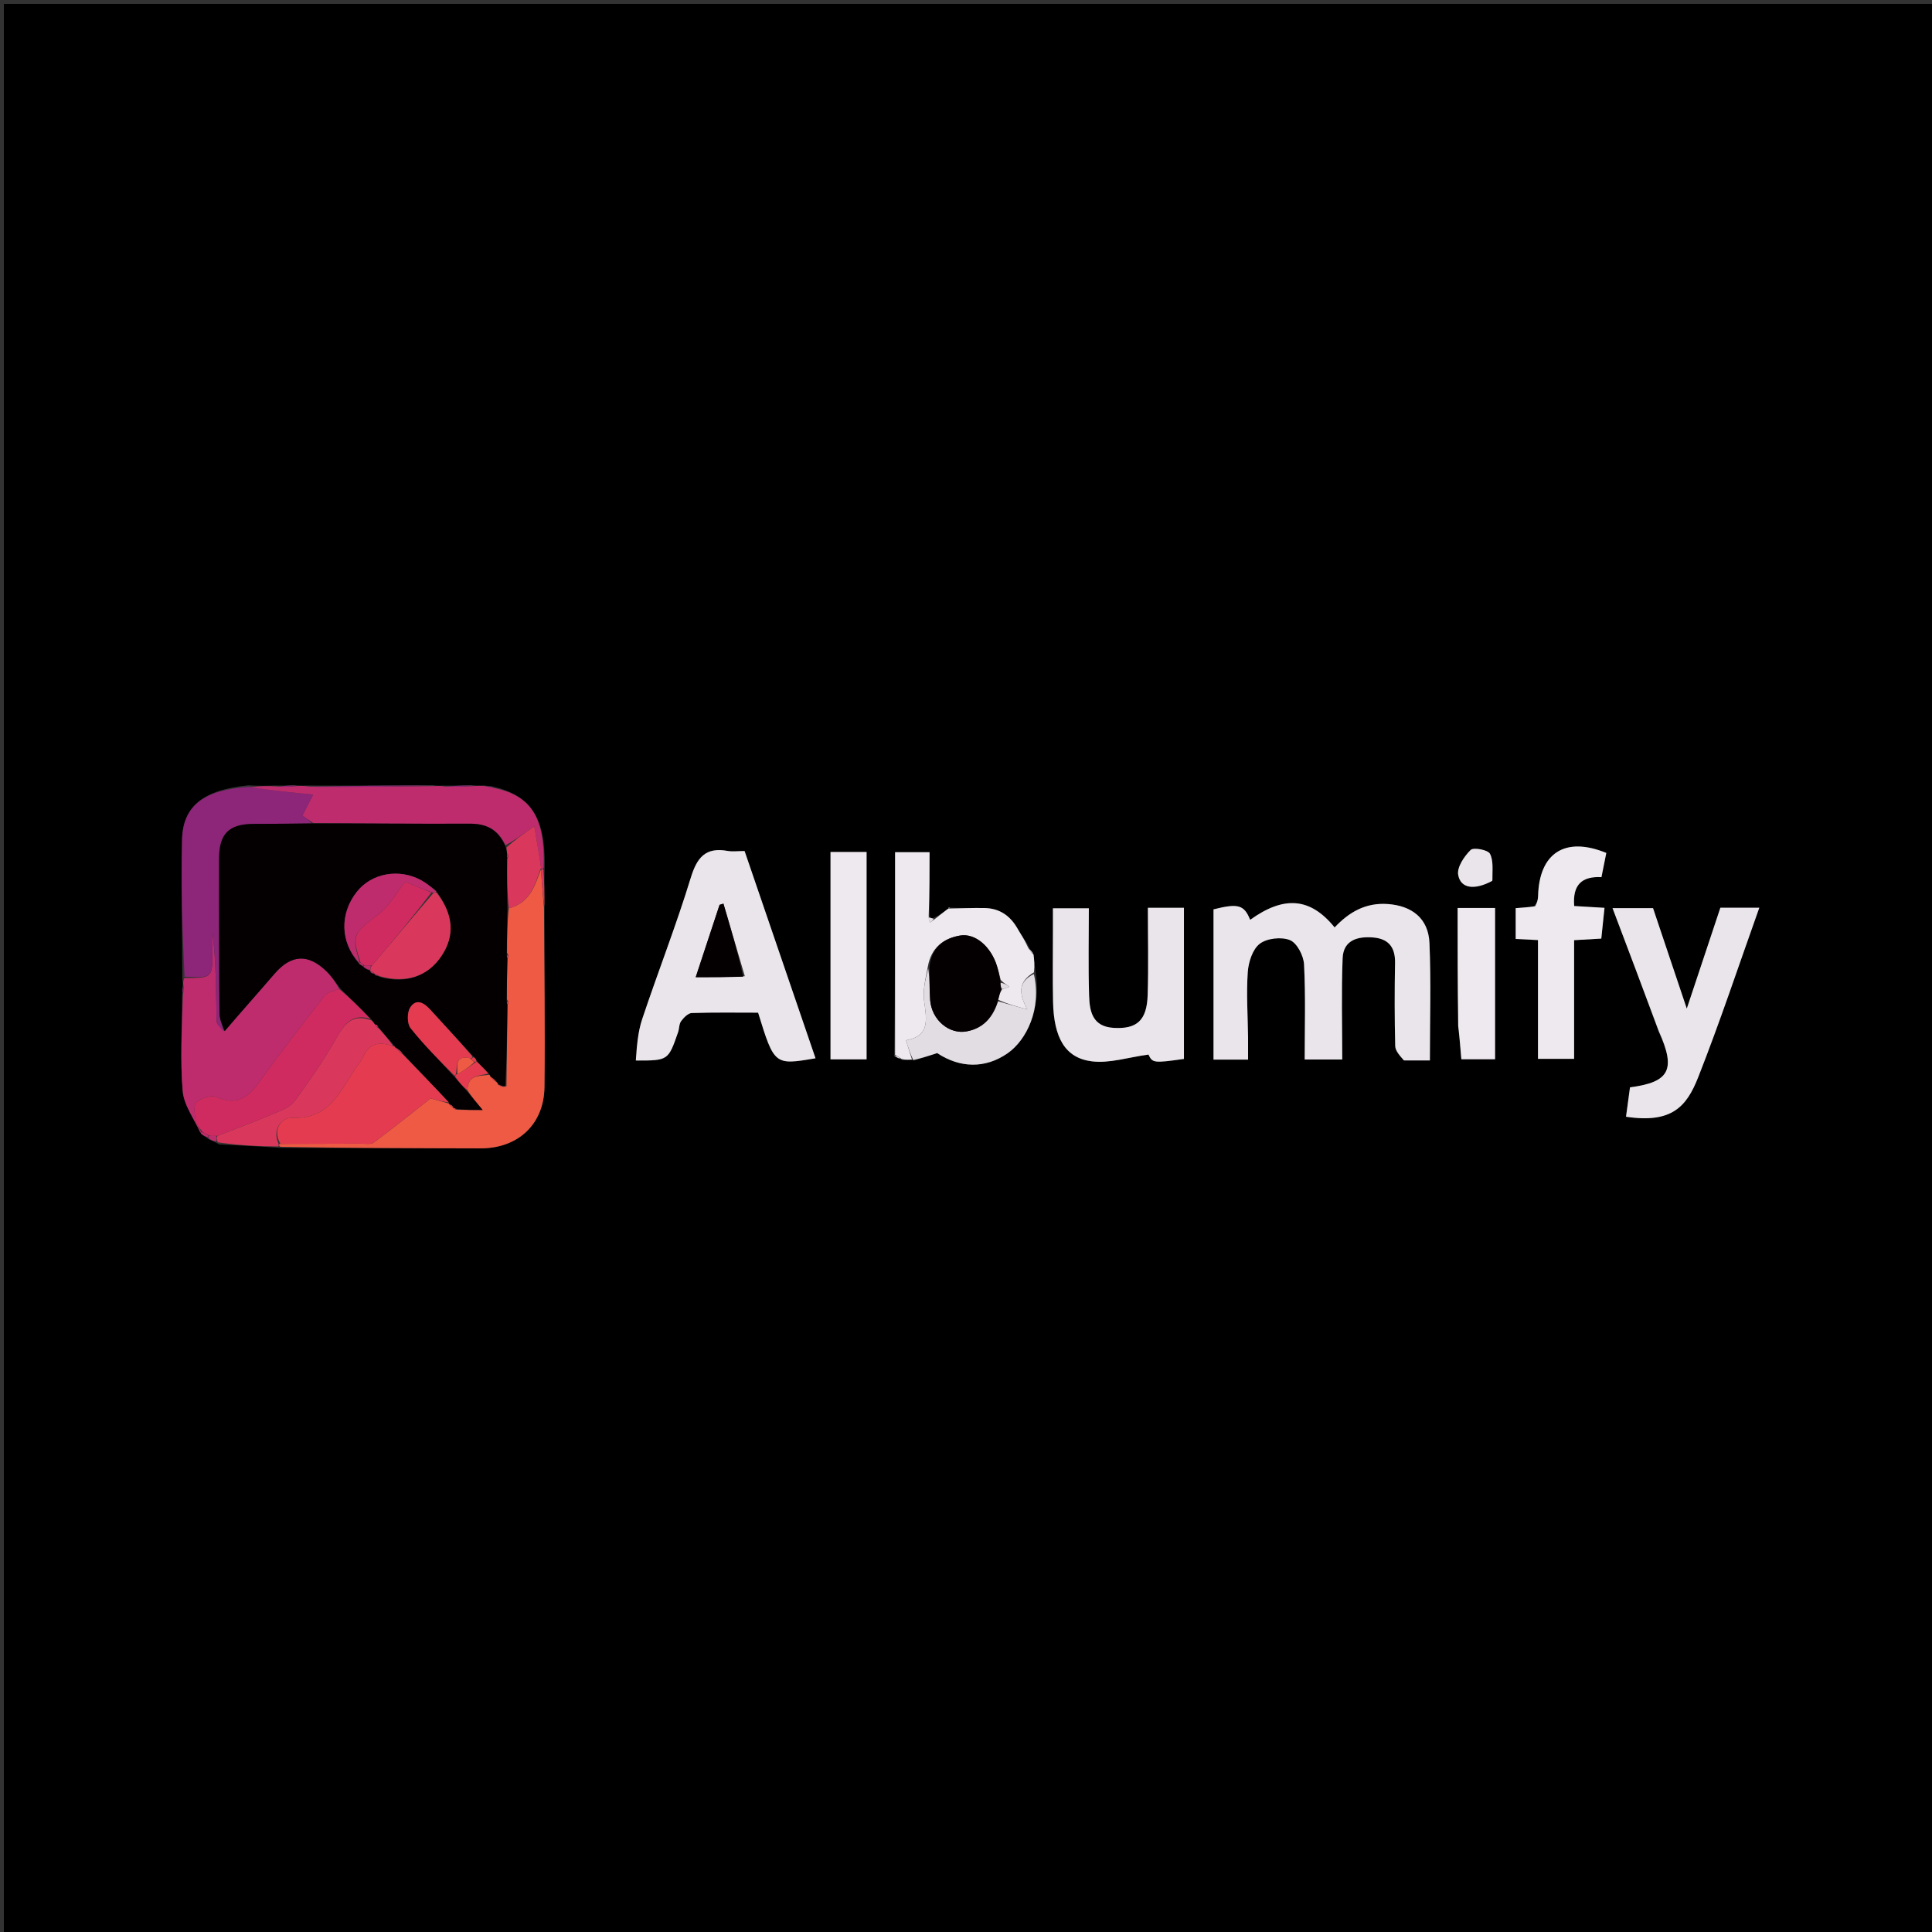 <svg version="1.1" id="Layer_1" xmlns="http://www.w3.org/2000/svg" xmlns:xlink="http://www.w3.org/1999/xlink" x="0px" y="0px"
	 width="100%" viewBox="0 0 500 500" enable-background="new 0 0 500 500" xml:space="preserve">
<rect x="0" y="0" width="500" height="500" fill="#333333" stroke="none"/>
<path fill="#000000" opacity="1" stroke="none" 
	d="
M266,501 
	C177.333,501 89.167,501 1,501 
	C1,334.333 1,167.667 1,1 
	C167.667,1 334.333,1 501,1 
	C501,167.667 501,334.333 501,501 
	C422.833,501 344.667,501 266,501 
M53.993,294.846 
	C54.675,295.111 55.357,295.376 56.718,296.179 
	C61.844,296.427 66.971,296.676 73.01,297.091 
	C90.114,297.126 107.218,297.155 124.322,297.198 
	C134.004,297.222 140.792,291.031 140.909,281.297 
	C141.093,265.859 140.847,250.416 140.944,234.083 
	C140.902,231.047 140.859,228.011 140.968,224.086 
	C141.121,211.519 137.401,205.851 127.45,203.529 
	C126.999,203.501 126.548,203.474 125.312,203.275 
	C124.513,203.324 123.714,203.373 122.069,203.204 
	C119.745,203.28 117.42,203.356 114.371,203.309 
	C113.885,203.35 113.398,203.391 112.016,203.203 
	C101.354,203.278 90.693,203.353 79.276,203.295 
	C78.514,203.337 77.752,203.378 76.178,203.202 
	C74.79,203.277 73.403,203.353 71.147,203.294 
	C69.113,203.356 67.079,203.418 64.253,203.243 
	C52.779,204.375 47.343,208.495 47.119,217.314 
	C46.819,229.091 47.179,240.885 47.172,253.374 
	C47.288,254.063 47.404,254.751 47.171,255.886 
	C47.188,256.259 47.205,256.632 47.118,257.935 
	C47.099,266.085 46.593,274.276 47.281,282.365 
	C47.595,286.065 50.26,289.566 52.19,293.606 
	C52.671,293.879 53.153,294.151 53.993,294.846 
M267.96,251.171 
	C267.802,249.791 267.644,248.41 267.326,246.554 
	C266.872,246.082 266.419,245.61 265.982,244.418 
	C265.1,243.06 264.146,241.741 263.348,240.334 
	C261.471,237.025 258.722,235.09 254.889,235.005 
	C251.781,234.936 248.668,235.084 245.352,234.863 
	C245.496,234.85 245.64,234.838 245.785,234.825 
	C245.721,234.919 245.656,235.014 244.916,235.466 
	C243.956,236.235 242.996,237.004 241.106,237.734 
	C240.841,237.572 240.576,237.41 240.572,236.318 
	C240.572,231.073 240.572,225.828 240.572,220.552 
	C237.032,220.552 234.119,220.552 231.646,220.552 
	C231.646,238.218 231.646,255.591 231.381,273.348 
	C231.944,273.627 232.506,273.905 233.788,274.411 
	C234.531,274.334 235.274,274.257 236.66,274.454 
	C238.362,273.899 240.065,273.345 242.535,272.539 
	C248.451,276.45 254.982,276.603 260.757,272.596 
	C265.667,269.188 269.651,261.069 267.96,251.171 
M363.768,274.443 
	C366.052,274.443 368.336,274.443 370.055,274.443 
	C370.055,263.904 370.371,253.953 369.941,244.034 
	C369.664,237.637 365.359,234.411 359.176,233.965 
	C353.406,233.548 349.122,236.073 345.4,240.019 
	C339.13,232.281 332.302,231.742 323.541,238.051 
	C321.977,234.151 320.406,233.741 314.056,235.344 
	C314.056,248.357 314.056,261.251 314.056,274.22 
	C317.391,274.22 320.133,274.22 323.002,274.22 
	C323.002,272.148 323.019,270.347 322.999,268.547 
	C322.933,262.888 322.532,257.207 322.923,251.58 
	C323.102,248.996 324.166,245.657 326.03,244.236 
	C327.902,242.809 331.656,242.401 333.857,243.309 
	C335.674,244.06 337.369,247.336 337.485,249.577 
	C337.91,257.802 337.653,266.062 337.653,274.195 
	C341.155,274.195 343.922,274.195 347.373,274.195 
	C347.373,265.266 347.129,256.622 347.471,248.002 
	C347.657,243.298 351.339,242.285 355.388,242.619 
	C359.398,242.95 361.115,245.197 361.038,249.239 
	C360.901,256.398 360.909,263.563 361.083,270.72 
	C361.113,271.97 362.254,273.194 363.768,274.443 
M164.972,274.479 
	C172.93,274.473 172.94,274.476 175.493,267.114 
	C175.816,266.182 175.728,265.011 176.272,264.277 
	C176.947,263.366 178.061,262.206 179.02,262.174 
	C184.799,261.98 190.589,262.077 196.199,262.077 
	C200.386,275.656 200.436,275.695 211.056,273.883 
	C204.926,255.972 198.809,238.101 192.699,220.249 
	C190.941,220.249 189.578,220.446 188.29,220.215 
	C182.557,219.19 180.371,221.927 178.745,227.246 
	C174.987,239.538 170.274,251.534 166.201,263.734 
	C165.059,267.155 164.794,270.869 164.972,274.479 
M429.339,267.216 
	C433.788,276.823 432.107,280.066 421.842,281.403 
	C421.501,283.923 421.156,286.472 420.812,289.008 
	C432.743,290.815 436.528,286.311 439.501,278.764 
	C445.159,264.405 450.018,249.732 455.305,234.92 
	C451.783,234.92 448.54,234.92 445.231,234.92 
	C442.333,243.625 439.492,252.159 436.538,261.033 
	C433.497,251.979 430.624,243.425 427.806,235.033 
	C424.364,235.033 421.129,235.033 417.326,235.033 
	C421.409,245.825 425.312,256.139 429.339,267.216 
M272.501,240.782 
	C272.501,246.939 272.393,253.099 272.527,259.253 
	C272.73,268.597 275.666,273.83 282.58,274.675 
	C287.181,275.238 292.05,273.619 297.228,272.919 
	C298.23,275.083 298.578,275.165 306.403,274.049 
	C306.403,260.996 306.403,247.976 306.403,234.935 
	C302.992,234.935 300.209,234.935 297.069,234.935 
	C297.069,242.604 297.249,250.062 297.016,257.508 
	C296.809,264.151 294.165,266.381 288.172,266.01 
	C282.667,265.669 281.981,261.657 281.856,257.608 
	C281.625,250.161 281.79,242.701 281.79,235.06 
	C278.483,235.06 275.598,235.06 272.495,235.06 
	C272.495,236.895 272.495,238.378 272.501,240.782 
M396.866,234.703 
	C395.293,234.814 393.72,234.925 392.258,235.027 
	C392.258,237.906 392.258,240.343 392.258,242.997 
	C394.219,243.097 395.967,243.185 398.028,243.289 
	C398.028,253.709 398.028,263.803 398.028,274.021 
	C401.234,274.021 404.095,274.021 407.379,274.021 
	C407.379,263.568 407.379,253.484 407.379,243.318 
	C409.905,243.17 412.009,243.046 414.415,242.905 
	C414.705,240.122 414.972,237.562 415.245,234.947 
	C412.263,234.768 409.842,234.623 407.401,234.477 
	C406.951,229.009 409.354,226.733 414.453,227.01 
	C414.9,224.781 415.31,222.736 415.709,220.74 
	C405.051,216.377 398.322,220.747 398.057,231.925 
	C398.037,232.742 397.842,233.556 396.866,234.703 
M224.271,240.503 
	C224.271,233.897 224.271,227.29 224.271,220.492 
	C220.88,220.492 217.981,220.492 214.936,220.492 
	C214.936,238.561 214.936,256.39 214.936,274.159 
	C218.187,274.159 221.097,274.159 224.272,274.159 
	C224.272,263.069 224.272,252.286 224.271,240.503 
M377.523,265.928 
	C377.747,268.663 377.971,271.399 378.195,274.132 
	C381.275,274.132 384.036,274.132 386.924,274.132 
	C386.924,260.959 386.924,248.048 386.924,234.984 
	C383.66,234.984 380.566,234.984 377.23,234.984 
	C377.23,245.17 377.23,255.109 377.523,265.928 
M386.372,227.66 
	C386.189,225.383 386.572,222.809 385.597,220.947 
	C385.067,219.936 381.351,219.24 380.607,219.969 
	C378.935,221.606 377.039,224.422 377.375,226.394 
	C377.984,229.966 381.579,230.462 386.372,227.66 
z"/>
<path fill="#EAE5EA" opacity="1" stroke="none" 
	d="
M363.325,274.436 
	C362.254,273.194 361.113,271.97 361.083,270.72 
	C360.909,263.563 360.901,256.398 361.038,249.239 
	C361.115,245.197 359.398,242.95 355.388,242.619 
	C351.339,242.285 347.657,243.298 347.471,248.002 
	C347.129,256.622 347.373,265.266 347.373,274.195 
	C343.922,274.195 341.155,274.195 337.653,274.195 
	C337.653,266.062 337.91,257.802 337.485,249.577 
	C337.369,247.336 335.674,244.06 333.857,243.309 
	C331.656,242.401 327.902,242.809 326.03,244.236 
	C324.166,245.657 323.102,248.996 322.923,251.58 
	C322.532,257.207 322.933,262.888 322.999,268.547 
	C323.019,270.347 323.002,272.148 323.002,274.22 
	C320.133,274.22 317.391,274.22 314.056,274.22 
	C314.056,261.251 314.056,248.357 314.056,235.344 
	C320.406,233.741 321.977,234.151 323.541,238.051 
	C332.302,231.742 339.13,232.281 345.4,240.019 
	C349.122,236.073 353.406,233.548 359.176,233.965 
	C365.359,234.411 369.664,237.637 369.941,244.034 
	C370.371,253.953 370.055,263.904 370.055,274.443 
	C368.336,274.443 366.052,274.443 363.325,274.436 
z"/>
<path fill="#EAE5EA" opacity="1" stroke="none" 
	d="
M164.549,274.464 
	C164.794,270.869 165.059,267.155 166.201,263.734 
	C170.274,251.534 174.987,239.538 178.745,227.246 
	C180.371,221.927 182.557,219.19 188.29,220.215 
	C189.578,220.446 190.941,220.249 192.699,220.249 
	C198.809,238.101 204.926,255.972 211.056,273.883 
	C200.436,275.695 200.386,275.656 196.199,262.077 
	C190.589,262.077 184.799,261.98 179.02,262.174 
	C178.061,262.206 176.947,263.366 176.272,264.277 
	C175.728,265.011 175.816,266.182 175.493,267.114 
	C172.94,274.476 172.93,274.473 164.549,274.464 
M192.757,252.634 
	C190.912,246.377 189.067,240.121 187.222,233.864 
	C186.89,233.966 186.557,234.068 186.224,234.171 
	C184.19,240.337 182.157,246.503 180.048,252.896 
	C184.3,252.896 188.109,252.896 192.757,252.634 
z"/>
<path fill="#EE5A44" opacity="1" stroke="none" 
	d="
M140.784,234.976 
	C140.847,250.416 141.093,265.859 140.909,281.297 
	C140.792,291.031 134.004,297.222 124.322,297.198 
	C107.218,297.155 90.114,297.126 72.554,296.787 
	C72.097,296.483 72.107,296.043 72.564,296.04 
	C79.802,296.023 86.584,296.019 93.366,295.981 
	C94.514,295.975 95.977,296.247 96.758,295.667 
	C101.709,291.994 106.509,288.117 111.429,284.253 
	C112.966,284.677 114.644,285.141 116.256,285.624 
	C116.192,285.644 116.325,285.667 116.361,285.94 
	C116.711,286.363 117.025,286.513 117.355,286.705 
	C117.373,286.747 117.412,286.665 117.35,286.828 
	C117.506,287.041 117.724,287.09 118.367,287.201 
	C120.48,287.261 122.167,287.261 124.903,287.261 
	C123.109,285.099 122.023,283.79 120.963,282.141 
	C121.066,277.964 124.119,278.541 126.641,278.155 
	C126.8,278.216 126.92,278.534 126.994,278.752 
	C127.527,279.342 127.985,279.716 128.602,280.141 
	C128.761,280.193 128.894,280.5 128.933,280.77 
	C129.664,281.225 130.356,281.412 131.079,281.093 
	C131.168,273.698 131.225,266.808 131.399,259.836 
	C131.658,259.455 131.574,259.228 131.187,258.615 
	C131.166,254.763 131.222,251.37 131.4,247.881 
	C131.68,247.465 131.599,247.21 131.223,246.562 
	C131.219,242.428 131.27,238.752 131.687,235.059 
	C137.196,233.64 138.416,229.14 140.013,224.962 
	C140.006,224.979 140.043,224.978 140.019,225.423 
	C140.258,228.904 140.521,231.94 140.784,234.976 
z"/>
<path fill="#EAE5EA" opacity="1" stroke="none" 
	d="
M429.277,266.835 
	C425.312,256.139 421.409,245.825 417.326,235.033 
	C421.129,235.033 424.364,235.033 427.806,235.033 
	C430.624,243.425 433.497,251.979 436.538,261.033 
	C439.492,252.159 442.333,243.625 445.231,234.92 
	C448.54,234.92 451.783,234.92 455.305,234.92 
	C450.018,249.732 445.159,264.405 439.501,278.764 
	C436.528,286.311 432.743,290.815 420.812,289.008 
	C421.156,286.472 421.501,283.923 421.842,281.403 
	C432.107,280.066 433.788,276.823 429.277,266.835 
z"/>
<path fill="#EAE5EA" opacity="1" stroke="none" 
	d="
M272.498,240.322 
	C272.495,238.378 272.495,236.895 272.495,235.06 
	C275.598,235.06 278.483,235.06 281.79,235.06 
	C281.79,242.701 281.625,250.161 281.856,257.608 
	C281.981,261.657 282.667,265.669 288.172,266.01 
	C294.165,266.381 296.809,264.151 297.016,257.508 
	C297.249,250.062 297.069,242.604 297.069,234.935 
	C300.209,234.935 302.992,234.935 306.403,234.935 
	C306.403,247.976 306.403,260.996 306.403,274.049 
	C298.578,275.165 298.23,275.083 297.228,272.919 
	C292.05,273.619 287.181,275.238 282.58,274.675 
	C275.666,273.83 272.73,268.597 272.527,259.253 
	C272.393,253.099 272.501,246.939 272.498,240.322 
z"/>
<path fill="#BE2C6E" opacity="1" stroke="none" 
	d="
M51.859,293.158 
	C50.26,289.566 47.595,286.065 47.281,282.365 
	C46.593,274.276 47.099,266.085 47.345,257.244 
	C47.556,256.181 47.538,255.811 47.521,255.44 
	C47.404,254.751 47.288,254.063 47.715,253.113 
	C54.969,253.114 54.971,253.114 54.995,246.249 
	C55.001,244.625 54.996,243.002 54.996,241.379 
	C55.962,249.018 55.889,256.635 56.053,264.246 
	C56.074,265.229 57.323,266.186 58.152,266.845 
	C62.537,261.715 66.815,256.931 70.997,252.064 
	C75.323,247.03 79.69,246.717 84.499,251.379 
	C85.891,252.728 86.958,254.413 87.793,255.962 
	C86.253,256.532 84.704,256.778 83.999,257.683 
	C78.218,265.106 72.477,272.566 66.972,280.195 
	C64.108,284.164 61.146,286.162 56.1,283.925 
	C54.739,283.322 52.148,284.168 50.849,285.235 
	C50.039,285.9 50.385,288.256 50.609,289.796 
	C50.765,290.874 51.591,291.855 52.053,292.948 
	C51.988,293.018 51.859,293.158 51.859,293.158 
z"/>
<path fill="#EEE9EE" opacity="1" stroke="none" 
	d="
M245.558,235.136 
	C248.668,235.084 251.781,234.936 254.889,235.005 
	C258.722,235.09 261.471,237.025 263.348,240.334 
	C264.146,241.741 265.1,243.06 265.984,245.047 
	C266.485,246.127 266.985,246.578 267.486,247.03 
	C267.644,248.41 267.802,249.791 267.583,251.645 
	C263.366,254.14 263.699,257.215 265.867,261.246 
	C262.736,260.374 260.517,259.756 258.328,258.73 
	C258.596,257.55 258.835,256.778 259.372,255.999 
	C260.191,255.779 260.712,255.565 261.232,255.351 
	C260.511,254.899 259.79,254.447 258.984,253.612 
	C258.603,252.146 258.337,251.054 258.005,249.983 
	C256.49,245.093 252.483,241.424 248.432,242.124 
	C244.262,242.845 240.975,245.195 240.131,250.146 
	C239.545,253.223 238.784,256.207 239.16,259.041 
	C239.783,263.726 240.776,268.157 234.46,269.225 
	C235.06,271.135 235.538,272.657 236.017,274.18 
	C235.274,274.257 234.531,274.334 233.328,274.071 
	C232.461,273.474 232.054,273.219 231.646,272.963 
	C231.646,255.591 231.646,238.218 231.646,220.552 
	C234.119,220.552 237.032,220.552 240.572,220.552 
	C240.572,225.828 240.572,231.073 240.344,236.988 
	C240.323,238.017 240.529,238.377 240.736,238.736 
	C241.169,238.415 241.603,238.094 242.037,237.773 
	C242.996,237.004 243.956,236.235 245.239,235.271 
	C245.562,235.075 245.558,235.136 245.558,235.136 
z"/>
<path fill="#EEE9EE" opacity="1" stroke="none" 
	d="
M397.297,234.538 
	C397.842,233.556 398.037,232.742 398.057,231.925 
	C398.322,220.747 405.051,216.377 415.709,220.74 
	C415.31,222.736 414.9,224.781 414.453,227.01 
	C409.354,226.733 406.951,229.009 407.401,234.477 
	C409.842,234.623 412.263,234.768 415.245,234.947 
	C414.972,237.562 414.705,240.122 414.415,242.905 
	C412.009,243.046 409.905,243.17 407.379,243.318 
	C407.379,253.484 407.379,263.568 407.379,274.021 
	C404.095,274.021 401.234,274.021 398.028,274.021 
	C398.028,263.803 398.028,253.709 398.028,243.289 
	C395.967,243.185 394.219,243.097 392.258,242.997 
	C392.258,240.343 392.258,237.906 392.258,235.027 
	C393.72,234.925 395.293,234.814 397.297,234.538 
z"/>
<path fill="#8D2578" opacity="1" stroke="none" 
	d="
M58.003,267.155 
	C57.323,266.186 56.074,265.229 56.053,264.246 
	C55.889,256.635 55.962,249.018 54.996,241.379 
	C54.996,243.002 55.001,244.625 54.995,246.249 
	C54.971,253.114 54.969,253.114 47.757,252.762 
	C47.179,240.885 46.819,229.091 47.119,217.314 
	C47.343,208.495 52.779,204.375 64.544,203.636 
	C70.098,204.55 75.361,205.072 81.055,205.637 
	C79.973,207.779 79.174,209.361 78.307,211.077 
	C79.257,211.743 80.159,212.376 80.592,213.101 
	C75.303,213.201 70.482,213.193 65.662,213.221 
	C59.207,213.259 56.701,215.769 56.7,222.278 
	C56.697,235.578 56.69,248.878 56.809,262.177 
	C56.824,263.84 57.587,265.496 58.003,267.155 
z"/>
<path fill="#BE2C6E" opacity="1" stroke="none" 
	d="
M81.06,213.009 
	C80.159,212.376 79.257,211.743 78.307,211.077 
	C79.174,209.361 79.973,207.779 81.055,205.637 
	C75.361,205.072 70.098,204.55 64.94,203.754 
	C67.079,203.418 69.113,203.356 71.852,203.549 
	C74.034,203.676 75.512,203.548 76.989,203.419 
	C77.752,203.378 78.514,203.337 80.006,203.565 
	C91.461,203.701 102.186,203.567 112.912,203.432 
	C113.398,203.391 113.885,203.35 115.047,203.552 
	C118.12,203.671 120.518,203.547 122.916,203.422 
	C123.714,203.373 124.513,203.324 125.873,203.507 
	C126.865,203.794 127.294,203.85 127.724,203.905 
	C137.401,205.851 141.121,211.519 140.699,224.533 
	C140.43,224.98 140.043,224.978 140.043,224.978 
	C140.043,224.978 140.006,224.979 140.021,224.534 
	C139.49,220.919 138.944,217.748 138.267,213.817 
	C135.051,216.118 133.062,217.542 130.821,218.735 
	C128.826,214.469 125.687,213.147 121.406,213.17 
	C107.958,213.244 94.509,213.081 81.06,213.009 
z"/>
<path fill="#EEE9EE" opacity="1" stroke="none" 
	d="
M224.271,241.003 
	C224.272,252.286 224.272,263.069 224.272,274.159 
	C221.097,274.159 218.187,274.159 214.936,274.159 
	C214.936,256.39 214.936,238.561 214.936,220.492 
	C217.981,220.492 220.88,220.492 224.271,220.492 
	C224.271,227.29 224.271,233.897 224.271,241.003 
z"/>
<path fill="#EEE9EE" opacity="1" stroke="none" 
	d="
M377.376,265.488 
	C377.23,255.109 377.23,245.17 377.23,234.984 
	C380.566,234.984 383.66,234.984 386.924,234.984 
	C386.924,248.048 386.924,260.959 386.924,274.132 
	C384.036,274.132 381.275,274.132 378.195,274.132 
	C377.971,271.399 377.747,268.663 377.376,265.488 
z"/>
<path fill="#D9385C" opacity="1" stroke="none" 
	d="
M72.107,296.043 
	C72.107,296.043 72.097,296.483 72.098,296.704 
	C66.971,296.676 61.844,296.427 56.373,295.637 
	C56.011,294.73 55.993,294.366 56.322,293.939 
	C61.609,291.913 66.583,290.026 71.474,287.945 
	C73.213,287.205 75.25,286.354 76.289,284.927 
	C80.06,279.746 83.743,274.458 86.911,268.897 
	C89.055,265.136 91.028,262.194 96.173,264.09 
	C96.632,264.493 96.838,264.789 97.123,265.266 
	C97.351,265.676 97.551,265.843 98.053,266.172 
	C99.589,267.856 100.876,269.315 101.776,270.8 
	C98.163,269.47 95.633,269.951 94.032,273.402 
	C93.48,274.591 92.563,275.609 91.832,276.717 
	C87.899,282.682 85.09,289.684 75.749,289.279 
	C72.966,289.159 70.34,292.151 72.107,296.043 
z"/>
<path fill="#E2DCE3" opacity="1" stroke="none" 
	d="
M258.297,259.137 
	C260.517,259.756 262.736,260.374 265.867,261.246 
	C263.699,257.215 263.366,254.14 267.557,252.07 
	C269.651,261.069 265.667,269.188 260.757,272.596 
	C254.982,276.603 248.451,276.45 242.535,272.539 
	C240.065,273.345 238.362,273.899 236.338,274.317 
	C235.538,272.657 235.06,271.135 234.46,269.225 
	C240.776,268.157 239.783,263.726 239.16,259.041 
	C238.784,256.207 239.545,253.223 240.217,250.6 
	C240.656,253.552 240.509,256.224 240.728,258.865 
	C241.149,263.942 245.605,267.755 250.165,266.92 
	C254.501,266.127 257.021,263.232 258.297,259.137 
z"/>
<path fill="#EAE5EA" opacity="1" stroke="none" 
	d="
M386.202,227.968 
	C381.579,230.462 377.984,229.966 377.375,226.394 
	C377.039,224.422 378.935,221.606 380.607,219.969 
	C381.351,219.24 385.067,219.936 385.597,220.947 
	C386.572,222.809 386.189,225.383 386.202,227.968 
z"/>
<path fill="#8D2578" opacity="1" stroke="none" 
	d="
M112.464,203.317 
	C102.186,203.567 91.461,203.701 80.383,203.632 
	C90.693,203.353 101.354,203.278 112.464,203.317 
z"/>
<path fill="#D9385C" opacity="1" stroke="none" 
	d="
M140.019,225.423 
	C140.043,224.978 140.43,224.98 140.623,224.978 
	C140.859,228.011 140.902,231.047 140.864,234.529 
	C140.521,231.94 140.258,228.904 140.019,225.423 
z"/>
<path fill="#8D2578" opacity="1" stroke="none" 
	d="
M122.493,203.313 
	C120.518,203.547 118.12,203.671 115.409,203.614 
	C117.42,203.356 119.745,203.28 122.493,203.313 
z"/>
<path fill="#8D2578" opacity="1" stroke="none" 
	d="
M76.584,203.31 
	C75.512,203.548 74.034,203.676 72.286,203.617 
	C73.403,203.353 74.79,203.277 76.584,203.31 
z"/>
<path fill="#E2DCE3" opacity="1" stroke="none" 
	d="
M241.571,237.753 
	C241.603,238.094 241.169,238.415 240.736,238.736 
	C240.529,238.377 240.323,238.017 240.214,237.453 
	C240.576,237.41 240.841,237.572 241.571,237.753 
z"/>
<path fill="#E2DCE3" opacity="1" stroke="none" 
	d="
M267.406,246.792 
	C266.985,246.578 266.485,246.127 265.975,245.406 
	C266.419,245.61 266.872,246.082 267.406,246.792 
z"/>
<path fill="#E2DCE3" opacity="1" stroke="none" 
	d="
M231.514,273.155 
	C232.054,273.219 232.461,273.474 232.968,273.957 
	C232.506,273.905 231.944,273.627 231.514,273.155 
z"/>
<path fill="#BE2C6E" opacity="1" stroke="none" 
	d="
M55.976,294.002 
	C55.993,294.366 56.011,294.73 56.033,295.367 
	C55.357,295.376 54.675,295.111 53.916,294.514 
	C53.84,294.181 54.043,293.937 54.364,293.956 
	C55.116,293.984 55.546,293.993 55.976,294.002 
z"/>
<path fill="#8D2578" opacity="1" stroke="none" 
	d="
M127.587,203.717 
	C127.294,203.85 126.865,203.794 126.266,203.593 
	C126.548,203.474 126.999,203.501 127.587,203.717 
z"/>
<path fill="#BE2C6E" opacity="1" stroke="none" 
	d="
M53.737,294.303 
	C53.153,294.151 52.671,293.879 52.025,293.382 
	C51.859,293.158 51.988,293.018 52.33,293.009 
	C53.129,293.313 53.586,293.625 54.043,293.937 
	C54.043,293.937 53.84,294.181 53.737,294.303 
z"/>
<path fill="#8D2578" opacity="1" stroke="none" 
	d="
M47.346,255.663 
	C47.538,255.811 47.556,256.181 47.397,256.778 
	C47.205,256.632 47.188,256.259 47.346,255.663 
z"/>
<path fill="#E2DCE3" opacity="1" stroke="none" 
	d="
M245.455,235 
	C245.558,235.136 245.562,235.075 245.577,235.092 
	C245.656,235.014 245.721,234.919 245.785,234.825 
	C245.64,234.838 245.496,234.85 245.455,235 
z"/>
<path fill="#040002" opacity="1" stroke="none" 
	d="
M192.338,252.765 
	C188.109,252.896 184.3,252.896 180.048,252.896 
	C182.157,246.503 184.19,240.337 186.224,234.171 
	C186.557,234.068 186.89,233.966 187.222,233.864 
	C189.067,240.121 190.912,246.377 192.338,252.765 
z"/>
<path fill="#040002" opacity="1" stroke="none" 
	d="
M97.045,265.084 
	C96.838,264.789 96.632,264.493 96.078,263.774 
	C93.212,260.883 90.693,258.414 88.174,255.945 
	C86.958,254.413 85.891,252.728 84.499,251.379 
	C79.69,246.717 75.323,247.03 70.997,252.064 
	C66.815,256.931 62.537,261.715 58.152,266.845 
	C57.587,265.496 56.824,263.84 56.809,262.177 
	C56.69,248.878 56.697,235.578 56.7,222.278 
	C56.701,215.769 59.207,213.259 65.662,213.221 
	C70.482,213.193 75.303,213.201 80.592,213.101 
	C94.509,213.081 107.958,213.244 121.406,213.17 
	C125.687,213.147 128.826,214.469 130.83,219.085 
	C131.149,220.128 131.208,220.59 131.204,221.275 
	C131.141,221.498 131.261,221.946 131.194,222.408 
	C131.193,226.94 131.257,231.008 131.322,235.077 
	C131.27,238.752 131.219,242.428 131.15,246.801 
	C131.132,247.498 131.278,247.976 131.278,247.976 
	C131.222,251.37 131.166,254.763 131.125,258.827 
	C131.14,259.498 131.283,259.919 131.283,259.919 
	C131.225,266.808 131.168,273.698 130.776,281.033 
	C129.926,281.152 129.41,280.826 128.894,280.5 
	C128.894,280.5 128.761,280.193 128.538,279.92 
	C127.85,279.276 127.385,278.905 126.92,278.534 
	C126.92,278.534 126.8,278.216 126.537,277.882 
	C125.293,276.593 124.312,275.638 123.27,274.449 
	C123.079,273.901 122.861,273.67 122.36,273.241 
	C118.574,269.096 114.947,265.264 111.411,261.35 
	C109.745,259.505 107.737,258.304 106.157,260.739 
	C105.325,262.02 105.335,264.919 106.248,266.07 
	C109.715,270.446 113.706,274.407 117.676,278.774 
	C118.879,280.177 119.908,281.329 120.937,282.482 
	C122.023,283.79 123.109,285.099 124.903,287.261 
	C122.167,287.261 120.48,287.261 118.282,287.03 
	C117.771,286.798 117.412,286.665 117.412,286.665 
	C117.412,286.665 117.373,286.747 117.267,286.468 
	C116.883,286.015 116.604,285.841 116.325,285.667 
	C116.325,285.667 116.192,285.644 116.121,285.331 
	C112.125,280.977 108.201,276.937 104.177,272.586 
	C103.421,271.781 102.765,271.287 102.128,270.808 
	C102.148,270.824 102.163,270.773 102.163,270.773 
	C100.876,269.315 99.589,267.856 98.038,265.953 
	C97.612,265.229 97.369,265.087 97.045,265.084 
M97.138,252.378 
	C97.379,252.469 97.628,252.525 98.608,252.925 
	C105.13,254.635 110.742,252.655 114.258,247.404 
	C117.795,242.121 117.368,236.63 112.734,230.363 
	C111.516,229.515 110.36,228.553 109.068,227.838 
	C103.34,224.667 96.23,225.935 92.394,230.74 
	C87.843,236.441 88.045,243.892 93.077,249.591 
	C93.375,249.738 93.672,249.885 94.289,250.484 
	C94.765,250.745 95.241,251.006 95.811,251.272 
	C95.811,251.272 95.746,251.204 95.943,251.737 
	C96.276,251.868 96.608,251.998 96.958,252.039 
	C96.958,252.039 96.882,252.089 97.138,252.378 
z"/>
<path fill="#E53B50" opacity="1" stroke="none" 
	d="
M104.277,272.896 
	C108.201,276.937 112.125,280.977 116.185,285.311 
	C114.644,285.141 112.966,284.677 111.429,284.253 
	C106.509,288.117 101.709,291.994 96.758,295.667 
	C95.977,296.247 94.514,295.975 93.366,295.981 
	C86.584,296.019 79.802,296.023 72.564,296.04 
	C70.34,292.151 72.966,289.159 75.749,289.279 
	C85.09,289.684 87.899,282.682 91.832,276.717 
	C92.563,275.609 93.48,274.591 94.032,273.402 
	C95.633,269.951 98.163,269.47 101.776,270.8 
	C102.163,270.773 102.148,270.824 102.214,271.124 
	C102.945,271.915 103.611,272.405 104.277,272.896 
z"/>
<path fill="#D9385C" opacity="1" stroke="none" 
	d="
M131.687,235.059 
	C131.257,231.008 131.193,226.94 131.313,222.321 
	C131.653,221.47 131.576,221.23 131.267,221.052 
	C131.208,220.59 131.149,220.128 131.082,219.315 
	C133.062,217.542 135.051,216.118 138.267,213.817 
	C138.944,217.748 139.49,220.919 140.028,224.517 
	C138.416,229.14 137.196,233.64 131.687,235.059 
z"/>
<path fill="#E53B50" opacity="1" stroke="none" 
	d="
M123.33,274.684 
	C124.312,275.638 125.293,276.593 126.379,277.82 
	C124.119,278.541 121.066,277.964 120.963,282.141 
	C119.908,281.329 118.879,280.177 117.807,278.643 
	C117.762,278.262 118.012,277.988 118.377,277.998 
	C120.146,277.015 121.55,276.022 123.048,274.943 
	C123.142,274.857 123.33,274.684 123.33,274.684 
z"/>
<path fill="#E53B50" opacity="1" stroke="none" 
	d="
M128.933,280.77 
	C129.41,280.826 129.926,281.152 130.745,281.538 
	C130.356,281.412 129.664,281.225 128.933,280.77 
z"/>
<path fill="#E53B50" opacity="1" stroke="none" 
	d="
M126.994,278.752 
	C127.385,278.905 127.85,279.276 128.379,279.868 
	C127.985,279.716 127.527,279.342 126.994,278.752 
z"/>
<path fill="#E53B50" opacity="1" stroke="none" 
	d="
M116.361,285.94 
	C116.604,285.841 116.883,286.015 117.25,286.426 
	C117.025,286.513 116.711,286.363 116.361,285.94 
z"/>
<path fill="#E53B50" opacity="1" stroke="none" 
	d="
M117.35,286.828 
	C117.412,286.665 117.771,286.798 117.856,286.969 
	C117.724,287.09 117.506,287.041 117.35,286.828 
z"/>
<path fill="#D9385C" opacity="1" stroke="none" 
	d="
M131.399,259.836 
	C131.283,259.919 131.14,259.498 131.202,259.285 
	C131.574,259.228 131.658,259.455 131.399,259.836 
z"/>
<path fill="#D9385C" opacity="1" stroke="none" 
	d="
M131.4,247.881 
	C131.278,247.976 131.132,247.498 131.205,247.259 
	C131.599,247.21 131.68,247.465 131.4,247.881 
z"/>
<path fill="#D02B60" opacity="1" stroke="none" 
	d="
M87.793,255.962 
	C90.693,258.414 93.212,260.883 95.826,263.667 
	C91.028,262.194 89.055,265.136 86.911,268.897 
	C83.743,274.458 80.06,279.746 76.289,284.927 
	C75.25,286.354 73.213,287.205 71.474,287.945 
	C66.583,290.026 61.609,291.913 56.322,293.939 
	C55.546,293.993 55.116,293.984 54.364,293.956 
	C53.586,293.625 53.129,293.313 52.395,292.94 
	C51.591,291.855 50.765,290.874 50.609,289.796 
	C50.385,288.256 50.039,285.9 50.849,285.235 
	C52.148,284.168 54.739,283.322 56.1,283.925 
	C61.146,286.162 64.108,284.164 66.972,280.195 
	C72.477,272.566 78.218,265.106 83.999,257.683 
	C84.704,256.778 86.253,256.532 87.793,255.962 
z"/>
<path fill="#040002" opacity="1" stroke="none" 
	d="
M258.328,258.73 
	C257.021,263.232 254.501,266.127 250.165,266.92 
	C245.605,267.755 241.149,263.942 240.728,258.865 
	C240.509,256.224 240.656,253.552 240.553,250.44 
	C240.975,245.195 244.262,242.845 248.432,242.124 
	C252.483,241.424 256.49,245.093 258.005,249.983 
	C258.337,251.054 258.603,252.146 258.888,253.942 
	C258.942,255.106 259.008,255.556 259.074,256.006 
	C258.835,256.778 258.596,257.55 258.328,258.73 
z"/>
<path fill="#E2DCE3" opacity="1" stroke="none" 
	d="
M259.372,255.999 
	C259.008,255.556 258.942,255.106 258.972,254.325 
	C259.79,254.447 260.511,254.899 261.232,255.351 
	C260.712,255.565 260.191,255.779 259.372,255.999 
z"/>
<path fill="#D02B60" opacity="1" stroke="none" 
	d="
M97.123,265.266 
	C97.369,265.087 97.612,265.229 97.789,265.729 
	C97.551,265.843 97.351,265.676 97.123,265.266 
z"/>
<path fill="#D9385C" opacity="1" stroke="none" 
	d="
M112.983,231.009 
	C117.368,236.63 117.795,242.121 114.258,247.404 
	C110.742,252.655 105.13,254.635 98.116,252.596 
	C97.399,252.116 97.151,252.057 96.882,252.089 
	C96.882,252.089 96.958,252.039 96.834,251.837 
	C96.388,251.491 96.067,251.348 95.746,251.204 
	C95.746,251.204 95.811,251.272 95.853,250.956 
	C95.926,250.426 95.956,250.212 96.3,249.859 
	C101.736,243.493 106.86,237.265 112.234,231.031 
	C112.484,231.025 112.983,231.009 112.983,231.009 
z"/>
<path fill="#BE2C6E" opacity="1" stroke="none" 
	d="
M112.858,230.686 
	C112.983,231.009 112.484,231.025 111.879,230.975 
	C109.174,230.016 107.072,229.109 104.913,228.176 
	C102.539,231.135 100.739,234.503 97.975,236.598 
	C91.389,241.59 90.982,241.894 93.043,248.971 
	C92.99,249.015 92.892,249.109 92.892,249.109 
	C88.045,243.892 87.843,236.441 92.394,230.74 
	C96.23,225.935 103.34,224.667 109.068,227.838 
	C110.36,228.553 111.516,229.515 112.858,230.686 
z"/>
<path fill="#E53B50" opacity="1" stroke="none" 
	d="
M117.632,278.393 
	C113.706,274.407 109.715,270.446 106.248,266.07 
	C105.335,264.919 105.325,262.02 106.157,260.739 
	C107.737,258.304 109.745,259.505 111.411,261.35 
	C114.947,265.264 118.574,269.096 122.212,273.359 
	C122.261,273.756 121.985,274.015 121.689,273.873 
	C117.576,273.013 118.404,275.986 118.012,277.988 
	C118.012,277.988 117.762,278.262 117.632,278.393 
z"/>
<path fill="#D9385C" opacity="1" stroke="none" 
	d="
M104.177,272.586 
	C103.611,272.405 102.945,271.915 102.194,271.108 
	C102.765,271.287 103.421,271.781 104.177,272.586 
z"/>
<path fill="#BE2C6E" opacity="1" stroke="none" 
	d="
M95.986,249.998 
	C95.956,250.212 95.926,250.426 95.806,250.954 
	C95.241,251.006 94.765,250.745 94.157,250.223 
	C94.025,249.961 94.077,249.887 94.394,249.918 
	C95.137,249.965 95.562,249.981 95.986,249.998 
z"/>
<path fill="#E53B50" opacity="1" stroke="none" 
	d="
M122.409,273.638 
	C122.861,273.67 123.079,273.901 123.27,274.449 
	C123.33,274.684 123.142,274.857 122.851,274.81 
	C122.314,274.556 122.122,274.307 121.985,274.015 
	C121.985,274.015 122.261,273.756 122.409,273.638 
z"/>
<path fill="#BE2C6E" opacity="1" stroke="none" 
	d="
M95.844,251.47 
	C96.067,251.348 96.388,251.491 96.825,251.882 
	C96.608,251.998 96.276,251.868 95.844,251.47 
z"/>
<path fill="#BE2C6E" opacity="1" stroke="none" 
	d="
M97.01,252.233 
	C97.151,252.057 97.399,252.116 97.754,252.406 
	C97.628,252.525 97.379,252.469 97.01,252.233 
z"/>
<path fill="#BE2C6E" opacity="1" stroke="none" 
	d="
M93.997,249.997 
	C93.672,249.885 93.375,249.738 92.984,249.35 
	C92.892,249.109 92.99,249.015 93.238,249.097 
	C93.73,249.375 93.927,249.611 94.077,249.887 
	C94.077,249.887 94.025,249.961 93.997,249.997 
z"/>
<path fill="#BE2C6E" opacity="1" stroke="none" 
	d="
M131.204,221.275 
	C131.576,221.23 131.653,221.47 131.379,221.859 
	C131.261,221.946 131.141,221.498 131.204,221.275 
z"/>
<path fill="#EE5A44" opacity="1" stroke="none" 
	d="
M121.689,273.873 
	C122.122,274.307 122.314,274.556 122.757,274.896 
	C121.55,276.022 120.146,277.015 118.377,277.998 
	C118.404,275.986 117.576,273.013 121.689,273.873 
z"/>
<path fill="#D02B60" opacity="1" stroke="none" 
	d="
M94.394,249.918 
	C93.927,249.611 93.73,249.375 93.29,249.054 
	C90.982,241.894 91.389,241.59 97.975,236.598 
	C100.739,234.503 102.539,231.135 104.913,228.176 
	C107.072,229.109 109.174,230.016 111.63,230.981 
	C106.86,237.265 101.736,243.493 96.3,249.859 
	C95.562,249.981 95.137,249.965 94.394,249.918 
z"/>
</svg>